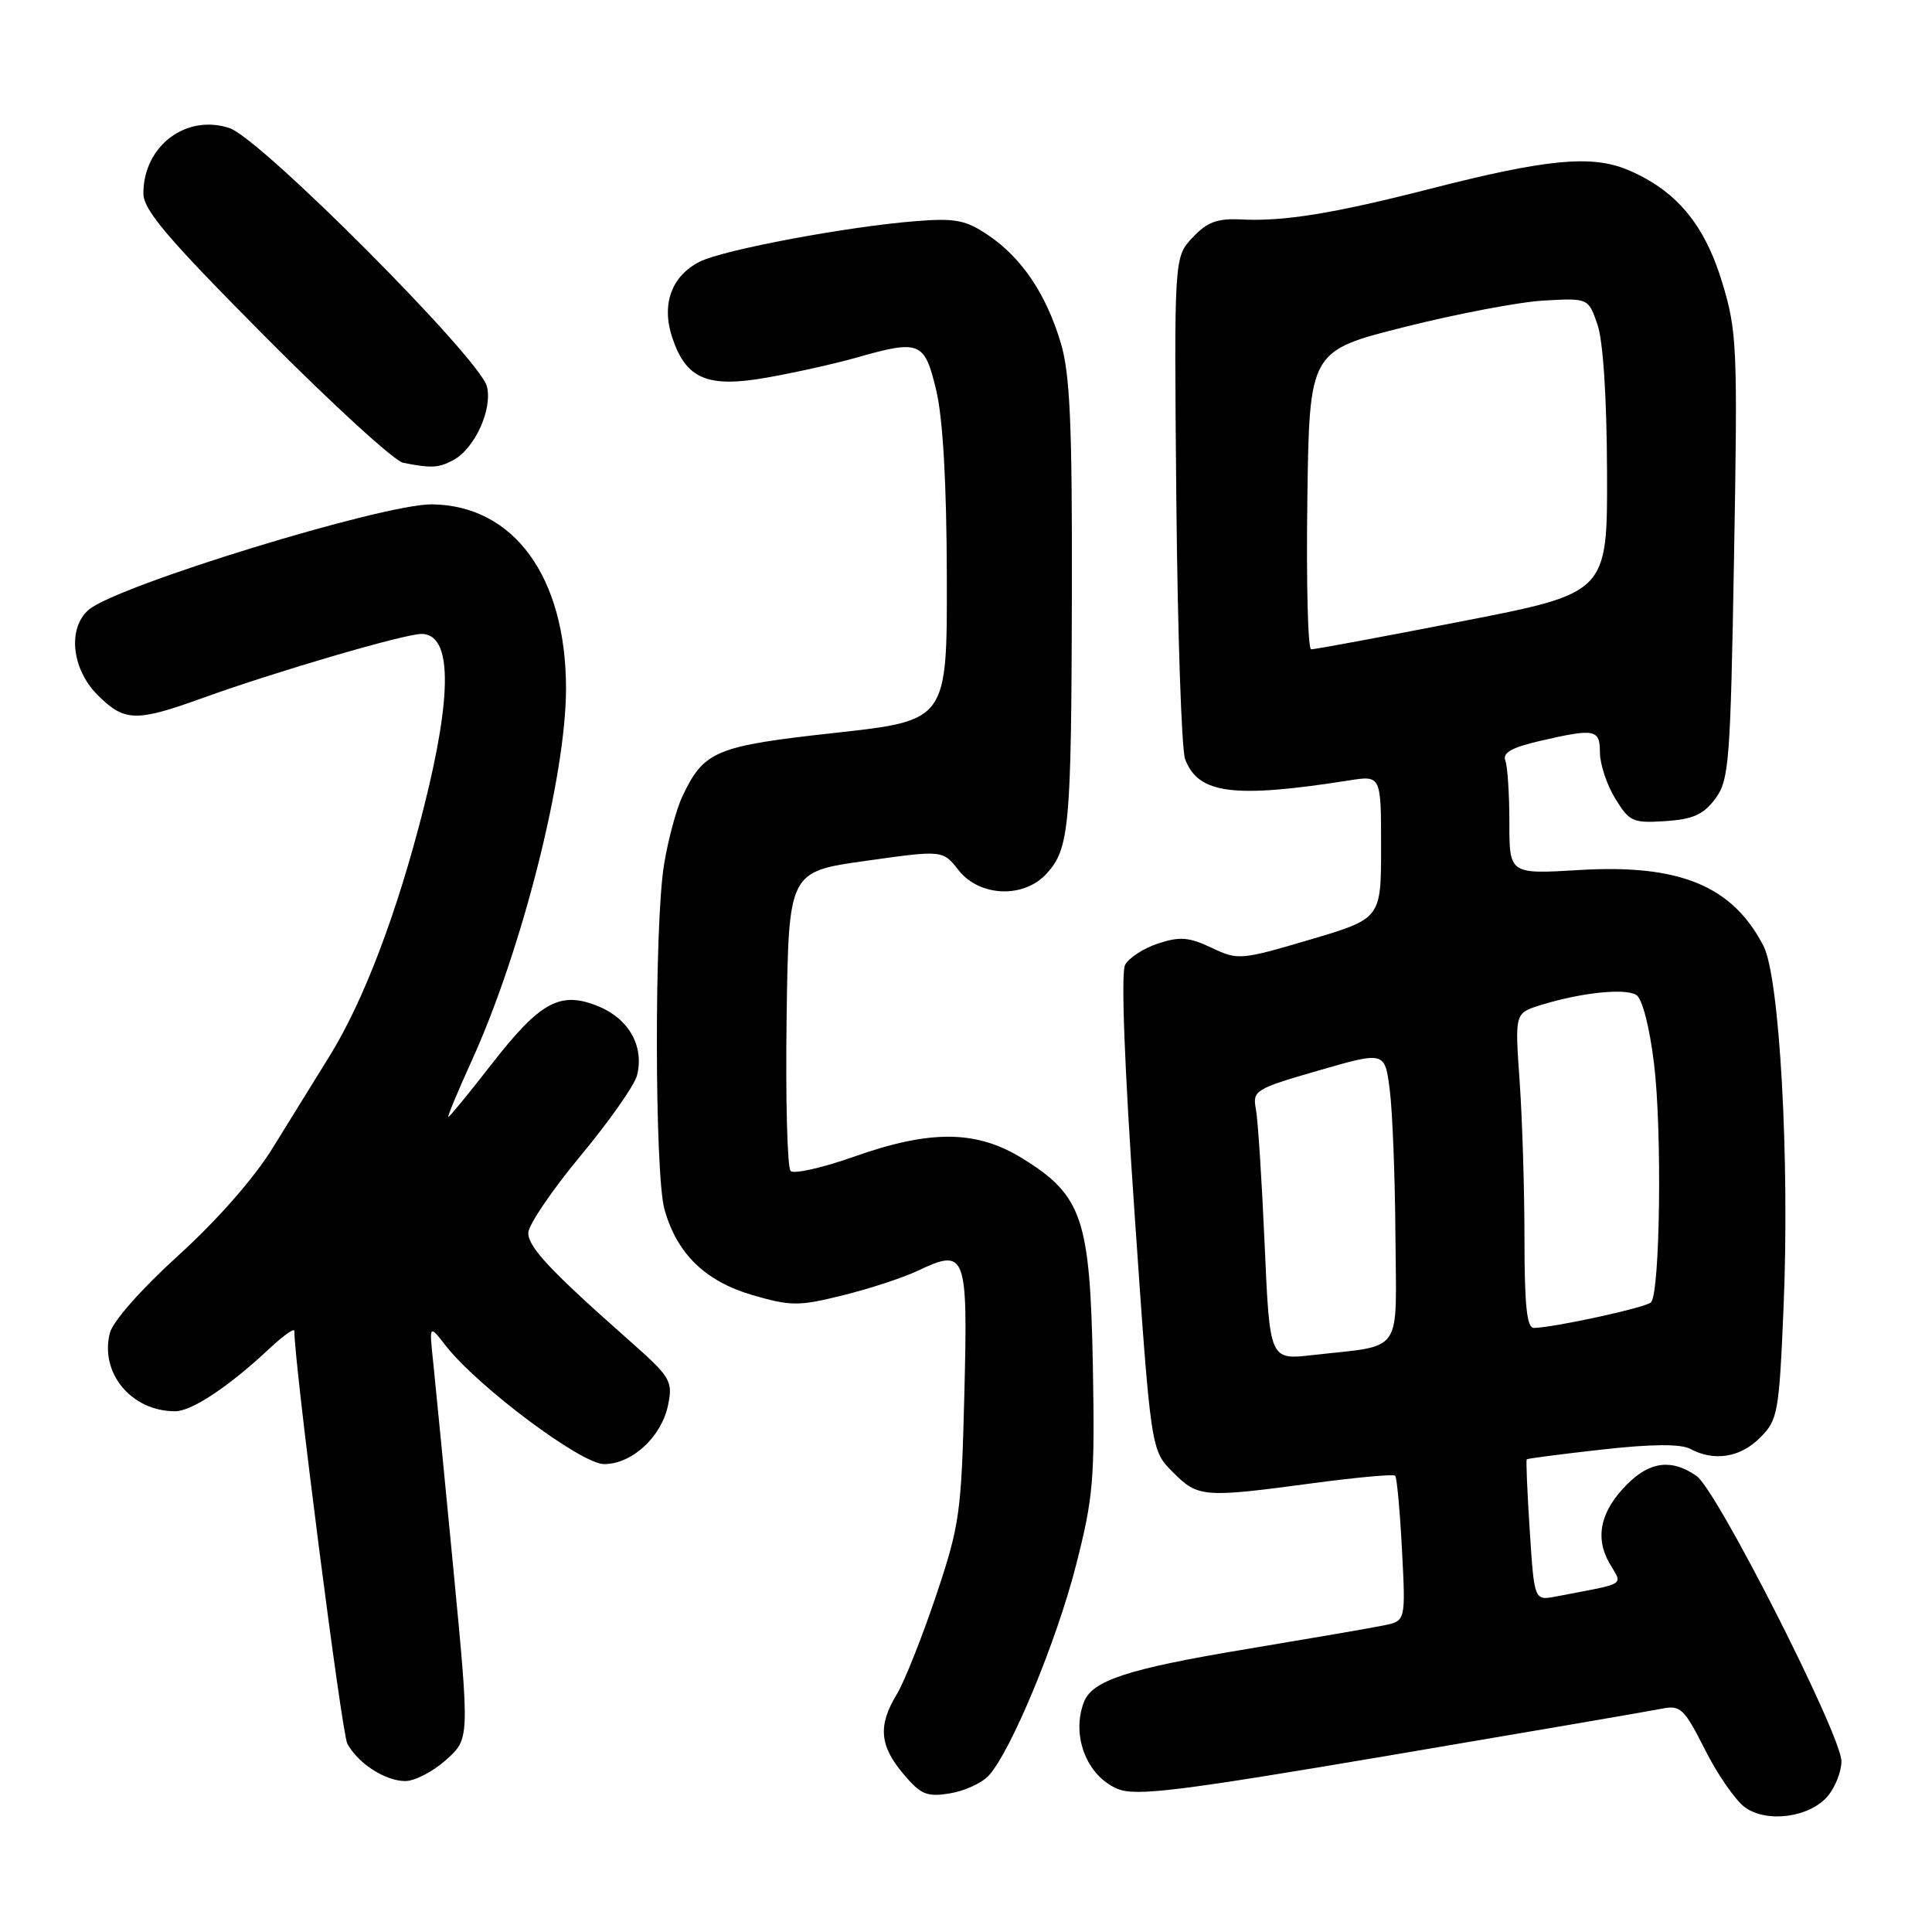 <?xml version="1.0" encoding="UTF-8" standalone="no"?>
<!DOCTYPE svg PUBLIC "-//W3C//DTD SVG 1.1//EN" "http://www.w3.org/Graphics/SVG/1.1/DTD/svg11.dtd" >
<svg xmlns="http://www.w3.org/2000/svg" xmlns:xlink="http://www.w3.org/1999/xlink" version="1.1" viewBox="0 0 256 256">
 <g >
 <path fill="currentColor"
d=" M 242.25 237.92 C 243.21 236.74 244.00 234.70 244.00 233.38 C 244.00 229.95 227.51 197.47 224.81 195.58 C 221.54 193.29 218.64 193.63 215.62 196.66 C 212.08 200.19 211.29 203.70 213.26 207.13 C 215.01 210.18 215.79 209.70 206.15 211.55 C 203.30 212.09 203.30 212.09 202.70 202.83 C 202.37 197.73 202.19 193.48 202.30 193.37 C 202.41 193.26 206.91 192.67 212.30 192.07 C 218.93 191.33 222.70 191.31 223.98 191.99 C 227.14 193.68 230.60 193.13 233.21 190.51 C 235.57 188.16 235.74 187.25 236.33 173.26 C 237.16 153.79 235.81 129.46 233.67 125.34 C 229.56 117.38 222.57 114.49 209.32 115.28 C 200.00 115.84 200.00 115.84 200.00 109.00 C 200.00 105.24 199.76 101.53 199.46 100.76 C 199.07 99.75 200.35 99.03 204.04 98.18 C 211.37 96.49 212.00 96.61 212.00 99.75 C 212.01 101.26 212.91 103.99 214.02 105.80 C 215.89 108.87 216.36 109.09 220.67 108.80 C 224.32 108.56 225.72 107.94 227.28 105.84 C 229.12 103.37 229.29 101.06 229.77 73.74 C 230.26 45.88 230.17 43.92 228.19 37.39 C 225.84 29.67 222.05 25.17 215.64 22.49 C 210.87 20.50 204.89 21.08 189.50 25.02 C 176.72 28.29 170.09 29.37 164.48 29.08 C 161.29 28.92 159.96 29.41 158.02 31.48 C 155.57 34.08 155.57 34.08 155.87 66.21 C 156.04 83.88 156.56 99.36 157.04 100.61 C 158.79 105.21 163.46 105.81 178.75 103.41 C 183.00 102.74 183.00 102.74 183.00 112.23 C 183.00 121.72 183.00 121.72 173.57 124.51 C 164.38 127.22 164.04 127.25 160.53 125.58 C 157.55 124.17 156.32 124.07 153.45 125.02 C 151.55 125.64 149.58 126.92 149.08 127.85 C 148.52 128.90 149.00 141.47 150.34 160.85 C 152.50 192.17 152.50 192.17 155.42 195.08 C 158.76 198.43 159.44 198.48 173.98 196.53 C 179.75 195.76 184.65 195.31 184.87 195.54 C 185.09 195.76 185.50 200.18 185.77 205.36 C 186.26 214.78 186.26 214.78 183.38 215.37 C 181.80 215.70 173.58 217.11 165.12 218.52 C 149.43 221.13 144.72 222.67 143.62 225.54 C 141.92 229.98 144.01 235.35 148.10 237.04 C 150.50 238.04 156.16 237.34 184.22 232.59 C 202.53 229.49 218.72 226.71 220.20 226.41 C 222.67 225.91 223.16 226.37 225.93 231.86 C 227.59 235.16 229.98 238.59 231.23 239.49 C 234.18 241.61 239.90 240.80 242.25 237.92 Z  M 131.01 235.28 C 133.95 232.06 139.98 217.55 142.57 207.43 C 144.88 198.41 145.08 196.00 144.81 181.00 C 144.44 161.49 143.41 158.42 135.55 153.54 C 129.41 149.72 123.31 149.66 113.03 153.31 C 108.92 154.76 105.19 155.59 104.76 155.16 C 104.32 154.72 104.08 145.61 104.23 134.93 C 104.50 115.50 104.50 115.50 114.71 114.07 C 124.92 112.63 124.92 112.63 127.03 115.32 C 129.82 118.85 135.68 119.07 138.69 115.75 C 141.70 112.43 141.96 109.61 142.03 78.72 C 142.08 56.09 141.78 49.49 140.55 45.41 C 138.61 38.95 135.40 34.19 130.98 31.19 C 128.01 29.17 126.62 28.89 121.50 29.29 C 112.41 29.99 95.85 33.09 92.71 34.68 C 88.98 36.57 87.62 40.31 89.06 44.68 C 90.90 50.25 93.75 51.45 101.75 50.01 C 105.46 49.35 110.72 48.17 113.43 47.40 C 121.90 44.99 122.50 45.23 124.05 51.69 C 124.94 55.43 125.43 63.92 125.46 76.43 C 125.50 95.47 125.50 95.47 110.73 97.10 C 94.80 98.85 93.29 99.48 90.43 105.50 C 89.62 107.21 88.52 111.28 87.99 114.55 C 86.69 122.44 86.74 155.51 88.04 160.22 C 89.68 166.12 93.44 169.78 99.72 171.61 C 104.80 173.08 105.82 173.09 111.67 171.64 C 115.19 170.77 119.62 169.32 121.52 168.42 C 128.02 165.34 128.25 165.94 127.78 184.76 C 127.39 200.54 127.17 202.08 124.01 211.50 C 122.16 217.00 119.83 222.85 118.83 224.50 C 116.32 228.63 116.54 231.30 119.68 235.03 C 122.01 237.80 122.80 238.13 125.87 237.63 C 127.80 237.32 130.11 236.26 131.01 235.28 Z  M 59.10 233.20 C 62.23 230.40 62.23 230.40 60.08 207.95 C 58.89 195.60 57.69 183.25 57.40 180.50 C 56.87 175.50 56.87 175.50 59.07 178.32 C 63.31 183.75 77.01 194.00 80.04 194.00 C 83.76 194.00 87.68 190.37 88.53 186.14 C 89.17 182.98 88.85 182.46 83.40 177.64 C 72.93 168.39 70.00 165.26 70.00 163.37 C 70.00 162.34 73.11 157.75 76.91 153.17 C 80.71 148.60 84.09 143.79 84.41 142.49 C 85.37 138.68 83.37 135.05 79.38 133.38 C 74.26 131.25 71.63 132.66 65.10 141.06 C 62.13 144.88 59.57 148.00 59.41 148.00 C 59.25 148.00 60.63 144.68 62.47 140.63 C 69.12 126.05 75.00 102.86 75.00 91.25 C 75.00 76.44 68.09 66.95 57.22 66.83 C 50.74 66.77 15.47 77.60 11.75 80.80 C 8.93 83.23 9.49 88.65 12.92 92.08 C 16.49 95.64 17.98 95.69 26.82 92.50 C 36.60 88.97 53.58 84.00 55.85 84.00 C 59.89 84.00 59.98 91.91 56.12 107.14 C 52.60 121.05 48.15 132.74 43.62 140.01 C 41.74 143.03 38.39 148.46 36.16 152.07 C 33.71 156.06 28.80 161.66 23.67 166.32 C 18.72 170.81 14.94 175.09 14.55 176.65 C 13.22 181.96 17.43 187.00 23.20 187.00 C 25.42 187.00 30.30 183.75 35.75 178.65 C 37.54 176.98 39.00 175.94 39.00 176.35 C 39.00 180.73 45.28 229.66 46.02 231.04 C 47.43 233.66 51.05 236.00 53.71 236.00 C 54.95 236.00 57.38 234.74 59.10 233.20 Z  M 60.06 60.97 C 62.90 59.45 65.28 54.24 64.52 51.21 C 63.58 47.49 34.53 18.33 30.41 16.97 C 24.65 15.07 19.00 19.35 19.00 25.62 C 19.00 27.83 22.15 31.53 35.16 44.63 C 44.05 53.58 52.26 61.09 53.41 61.32 C 57.18 62.06 58.11 62.01 60.06 60.97 Z  M 167.57 164.85 C 167.20 156.41 166.68 148.35 166.41 146.95 C 165.95 144.50 166.31 144.28 174.71 141.85 C 183.50 139.31 183.50 139.31 184.15 144.41 C 184.51 147.21 184.85 155.88 184.90 163.67 C 185.01 179.77 186.13 178.17 173.87 179.56 C 168.24 180.20 168.24 180.20 167.57 164.85 Z  M 202.00 164.15 C 202.00 157.64 201.71 148.24 201.36 143.28 C 200.72 134.25 200.72 134.25 204.11 133.19 C 209.48 131.52 215.38 130.90 216.84 131.85 C 217.62 132.36 218.59 136.17 219.17 140.96 C 220.25 149.85 219.97 171.37 218.76 172.57 C 218.08 173.26 206.07 175.88 203.25 175.96 C 202.32 175.99 202.00 172.98 202.00 164.15 Z  M 173.23 66.25 C 173.50 46.50 173.50 46.50 186.14 43.32 C 193.10 41.57 201.41 39.99 204.62 39.82 C 210.46 39.50 210.46 39.50 211.67 43.00 C 212.42 45.15 212.91 52.70 212.94 62.53 C 213.00 78.57 213.00 78.57 193.75 82.32 C 183.16 84.39 174.15 86.06 173.73 86.04 C 173.30 86.02 173.08 77.11 173.23 66.25 Z "/>
</g>
</svg>